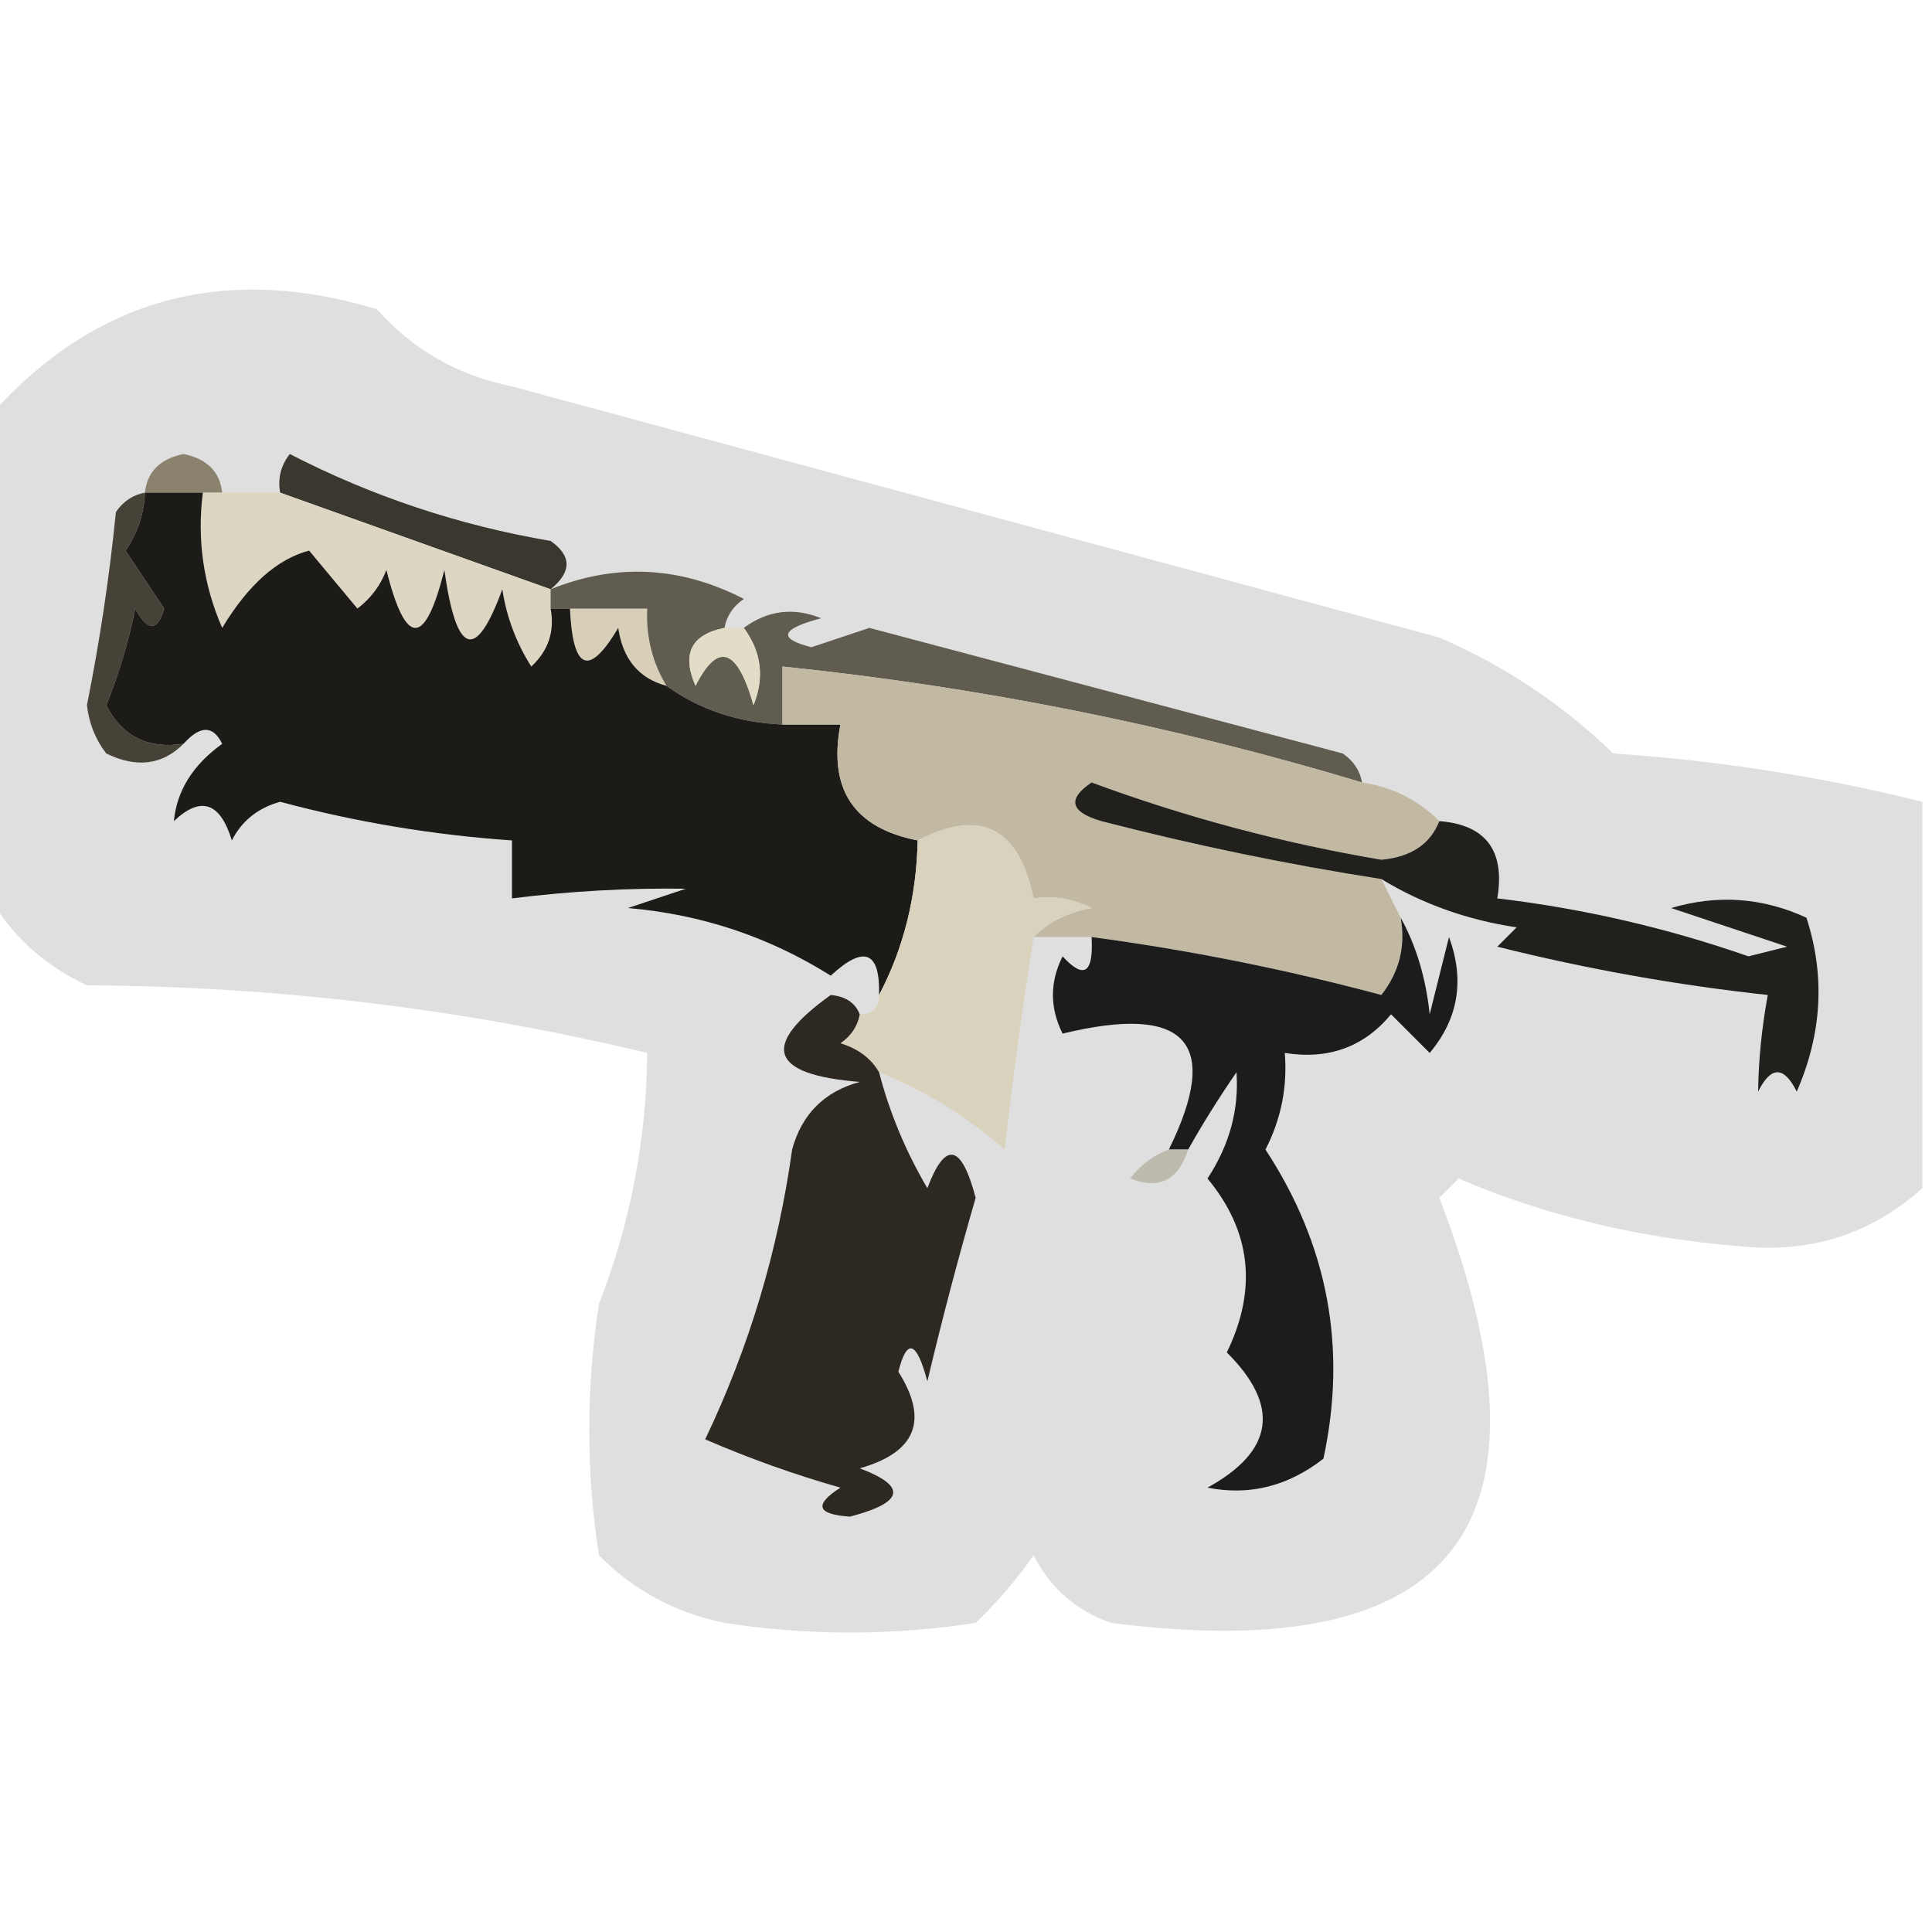 <?xml version="1.0" encoding="UTF-8"?>
<!DOCTYPE svg PUBLIC "-//W3C//DTD SVG 1.1//EN" "http://www.w3.org/Graphics/SVG/1.1/DTD/svg11.dtd">
<svg xmlns="http://www.w3.org/2000/svg" version="1.1" width="100px" height="100px" style="shape-rendering:geometricPrecision; text-rendering:geometricPrecision; image-rendering:optimizeQuality; fill-rule:evenodd; clip-rule:evenodd" xmlns:xlink="http://www.w3.org/1999/xlink">
<g><path style="opacity:0.128" fill="#020101" d="M 99.5,41.5 C 99.5,48.167 99.5,54.833 99.5,61.5C 96.838,63.891 93.671,64.891 90,64.5C 84.785,64.078 79.951,62.911 75.5,61C 75.167,61.333 74.833,61.667 74.5,62C 81.035,78.959 75.368,86.292 57.5,84C 55.697,83.363 54.364,82.197 53.5,80.5C 52.618,81.76 51.618,82.926 50.5,84C 46.167,84.667 41.833,84.667 37.5,84C 34.966,83.484 32.8,82.317 31,80.5C 30.333,76.167 30.333,71.833 31,67.5C 32.631,63.312 33.464,58.979 33.5,54.5C 23.985,52.217 14.319,51.05 4.5,51C 2.313,49.975 0.646,48.475 -0.5,46.5C -0.5,38.167 -0.5,29.833 -0.5,21.5C 4.891,15.448 11.558,13.615 19.5,16C 21.377,18.106 23.71,19.439 26.5,20C 42.495,24.332 58.495,28.666 74.5,33C 77.87,34.455 80.87,36.455 83.5,39C 88.928,39.361 94.261,40.195 99.5,41.5 Z"/></g>
<g><path style="opacity:1" fill="#8b826d" d="M 11.5,25.5 C 11.167,25.5 10.833,25.5 10.5,25.5C 9.5,25.5 8.5,25.5 7.5,25.5C 7.62,24.414 8.287,23.747 9.5,23.5C 10.713,23.747 11.38,24.414 11.5,25.5 Z"/></g>
<g><path style="opacity:1" fill="#3a372e" d="M 28.5,30.5 C 23.764,28.812 19.097,27.145 14.5,25.5C 14.369,24.761 14.536,24.094 15,23.5C 19.243,25.688 23.743,27.188 28.5,28C 29.598,28.77 29.598,29.603 28.5,30.5 Z"/></g>
<g><path style="opacity:1" fill="#ddd6c2" d="M 10.5,25.5 C 10.833,25.5 11.167,25.5 11.5,25.5C 12.5,25.5 13.5,25.5 14.5,25.5C 19.097,27.145 23.764,28.812 28.5,30.5C 28.5,30.833 28.5,31.167 28.5,31.5C 28.719,32.675 28.386,33.675 27.5,34.5C 26.719,33.271 26.219,31.938 26,30.5C 24.623,34.265 23.623,33.932 23,29.5C 22,33.5 21,33.5 20,29.5C 19.692,30.308 19.192,30.975 18.5,31.5C 17.667,30.5 16.833,29.5 16,28.5C 14.35,28.932 12.85,30.265 11.5,32.5C 10.526,30.257 10.192,27.924 10.5,25.5 Z"/></g>
<g><path style="opacity:1" fill="#d7cfb7" d="M 29.5,31.5 C 30.833,31.5 32.167,31.5 33.5,31.5C 33.433,32.959 33.766,34.292 34.5,35.5C 33.069,35.119 32.236,34.119 32,32.5C 30.484,35.051 29.651,34.718 29.5,31.5 Z"/></g>
<g><path style="opacity:1" fill="#474237" d="M 7.5,25.5 C 7.461,26.583 7.127,27.583 6.5,28.5C 7.167,29.5 7.833,30.5 8.5,31.5C 8.154,32.696 7.654,32.696 7,31.5C 6.654,33.218 6.154,34.885 5.5,36.5C 6.32,38.111 7.654,38.778 9.5,38.5C 8.399,39.598 7.066,39.765 5.5,39C 4.941,38.275 4.608,37.442 4.5,36.5C 5.163,33.194 5.663,29.861 6,26.5C 6.383,25.944 6.883,25.611 7.5,25.5 Z"/></g>
<g><path style="opacity:1" fill="#605c4f" d="M 37.5,32.5 C 35.775,32.843 35.275,33.843 36,35.5C 37.16,33.203 38.16,33.536 39,36.5C 39.579,35.072 39.412,33.738 38.5,32.5C 39.738,31.588 41.072,31.421 42.5,32C 40.405,32.556 40.238,33.056 42,33.5C 43,33.167 44,32.833 45,32.5C 53.164,34.666 61.331,36.833 69.5,39C 70.056,39.383 70.389,39.883 70.5,40.5C 60.684,37.546 50.684,35.546 40.5,34.5C 40.5,35.5 40.5,36.5 40.5,37.5C 38.214,37.405 36.214,36.738 34.5,35.5C 33.766,34.292 33.433,32.959 33.5,31.5C 32.167,31.5 30.833,31.5 29.5,31.5C 29.167,31.5 28.833,31.5 28.5,31.5C 28.5,31.167 28.5,30.833 28.5,30.5C 31.878,29.138 35.211,29.305 38.5,31C 37.944,31.383 37.611,31.883 37.5,32.5 Z"/></g>
<g><path style="opacity:1" fill="#e1ddc6" d="M 37.5,32.5 C 37.833,32.5 38.167,32.5 38.5,32.5C 39.412,33.738 39.579,35.072 39,36.5C 38.16,33.536 37.16,33.203 36,35.5C 35.275,33.843 35.775,32.843 37.5,32.5 Z"/></g>
<g><path style="opacity:1" fill="#1c1b18" d="M 7.5,25.5 C 8.5,25.5 9.5,25.5 10.5,25.5C 10.192,27.924 10.526,30.257 11.5,32.5C 12.85,30.265 14.35,28.932 16,28.5C 16.833,29.5 17.667,30.5 18.5,31.5C 19.192,30.975 19.692,30.308 20,29.5C 21,33.5 22,33.5 23,29.5C 23.623,33.932 24.623,34.265 26,30.5C 26.219,31.938 26.719,33.271 27.5,34.5C 28.386,33.675 28.719,32.675 28.5,31.5C 28.833,31.5 29.167,31.5 29.5,31.5C 29.651,34.718 30.484,35.051 32,32.5C 32.236,34.119 33.069,35.119 34.5,35.5C 36.214,36.738 38.214,37.405 40.5,37.5C 41.5,37.5 42.5,37.5 43.5,37.5C 42.862,40.856 44.196,42.856 47.5,43.5C 47.435,46.428 46.768,49.095 45.5,51.5C 45.559,49.236 44.726,48.902 43,50.5C 39.799,48.49 36.299,47.323 32.5,47C 33.5,46.667 34.5,46.333 35.5,46C 32.525,45.956 29.525,46.123 26.5,46.5C 26.5,45.5 26.5,44.5 26.5,43.5C 22.444,43.222 18.444,42.556 14.5,41.5C 13.353,41.818 12.519,42.484 12,43.5C 11.395,41.519 10.395,41.185 9,42.5C 9.152,40.924 9.985,39.59 11.5,38.5C 11.03,37.537 10.364,37.537 9.5,38.5C 7.654,38.778 6.32,38.111 5.5,36.5C 6.154,34.885 6.654,33.218 7,31.5C 7.654,32.696 8.154,32.696 8.5,31.5C 7.833,30.5 7.167,29.5 6.5,28.5C 7.127,27.583 7.461,26.583 7.5,25.5 Z"/></g>
<g><path style="opacity:1" fill="#c2b9a2" d="M 70.5,40.5 C 72.062,40.733 73.395,41.4 74.5,42.5C 74.03,43.694 73.03,44.36 71.5,44.5C 66.37,43.634 61.37,42.301 56.5,40.5C 55.226,41.359 55.392,42.026 57,42.5C 61.795,43.741 66.629,44.741 71.5,45.5C 71.833,46.167 72.167,46.833 72.5,47.5C 72.762,48.978 72.429,50.311 71.5,51.5C 66.563,50.177 61.563,49.177 56.5,48.5C 55.5,48.5 54.5,48.5 53.5,48.5C 54.263,47.732 55.263,47.232 56.5,47C 55.552,46.517 54.552,46.35 53.5,46.5C 52.744,42.821 50.744,41.821 47.5,43.5C 44.196,42.856 42.862,40.856 43.5,37.5C 42.5,37.5 41.5,37.5 40.5,37.5C 40.5,36.5 40.5,35.5 40.5,34.5C 50.684,35.546 60.684,37.546 70.5,40.5 Z"/></g>
<g><path style="opacity:1" fill="#d9d2bd" d="M 53.5,48.5 C 52.92,52.142 52.42,55.809 52,59.5C 50.028,57.768 47.861,56.435 45.5,55.5C 45.083,54.778 44.416,54.278 43.5,54C 44.056,53.617 44.389,53.117 44.5,52.5C 45.167,52.5 45.5,52.167 45.5,51.5C 46.768,49.095 47.435,46.428 47.5,43.5C 50.744,41.821 52.744,42.821 53.5,46.5C 54.552,46.35 55.552,46.517 56.5,47C 55.263,47.232 54.263,47.732 53.5,48.5 Z"/></g>
<g><path style="opacity:1" fill="#1c1c1d" d="M 72.5,47.5 C 73.302,48.952 73.802,50.618 74,52.5C 74.333,51.167 74.667,49.833 75,48.5C 75.82,50.728 75.487,52.728 74,54.5C 73.333,53.833 72.667,53.167 72,52.5C 70.599,54.192 68.766,54.859 66.5,54.5C 66.643,56.262 66.309,57.929 65.5,59.5C 68.736,64.437 69.736,69.771 68.5,75.5C 66.669,76.929 64.669,77.429 62.5,77C 65.946,75.104 66.279,72.77 63.5,70C 65.091,66.725 64.758,63.725 62.5,61C 63.638,59.266 64.138,57.432 64,55.5C 63.066,56.858 62.232,58.192 61.5,59.5C 61.167,59.5 60.833,59.5 60.5,59.5C 63.232,53.945 61.398,51.945 55,53.5C 54.333,52.167 54.333,50.833 55,49.5C 56.107,50.712 56.607,50.379 56.5,48.5C 61.563,49.177 66.563,50.177 71.5,51.5C 72.429,50.311 72.762,48.978 72.5,47.5 Z"/></g>
<g><path style="opacity:1" fill="#22201c" d="M 74.5,42.5 C 76.912,42.694 77.912,44.027 77.5,46.5C 81.93,47.024 86.264,48.024 90.5,49.5C 91.167,49.333 91.833,49.167 92.5,49C 90.5,48.333 88.5,47.667 86.5,47C 88.899,46.289 91.232,46.456 93.5,47.5C 94.476,50.497 94.31,53.497 93,56.5C 92.333,55.167 91.667,55.167 91,56.5C 91.019,54.892 91.185,53.226 91.5,51.5C 86.789,50.99 82.122,50.156 77.5,49C 77.833,48.667 78.167,48.333 78.5,48C 75.94,47.616 73.606,46.783 71.5,45.5C 66.629,44.741 61.795,43.741 57,42.5C 55.392,42.026 55.226,41.359 56.5,40.5C 61.37,42.301 66.37,43.634 71.5,44.5C 73.03,44.36 74.03,43.694 74.5,42.5 Z"/></g>
<g><path style="opacity:1" fill="#bfbaae" d="M 60.5,59.5 C 60.833,59.5 61.167,59.5 61.5,59.5C 60.998,61.085 59.998,61.585 58.5,61C 59.044,60.283 59.711,59.783 60.5,59.5 Z"/></g>
<g><path style="opacity:1" fill="#2e2822" d="M 44.5,52.5 C 44.389,53.117 44.056,53.617 43.5,54C 44.416,54.278 45.083,54.778 45.5,55.5C 46.045,57.593 46.878,59.593 48,61.5C 48.93,59.034 49.763,59.201 50.5,62C 49.589,65.145 48.755,68.312 48,71.5C 47.444,69.405 46.944,69.238 46.5,71C 48.083,73.506 47.416,75.173 44.5,76C 46.966,76.93 46.799,77.763 44,78.5C 42.279,78.389 42.112,77.889 43.5,77C 41.105,76.319 38.772,75.485 36.5,74.5C 38.773,69.742 40.273,64.742 41,59.5C 41.5,57.667 42.667,56.5 44.5,56C 39.836,55.627 39.336,54.127 43,51.5C 43.765,51.57 44.265,51.903 44.5,52.5 Z"/></g>
</svg>
